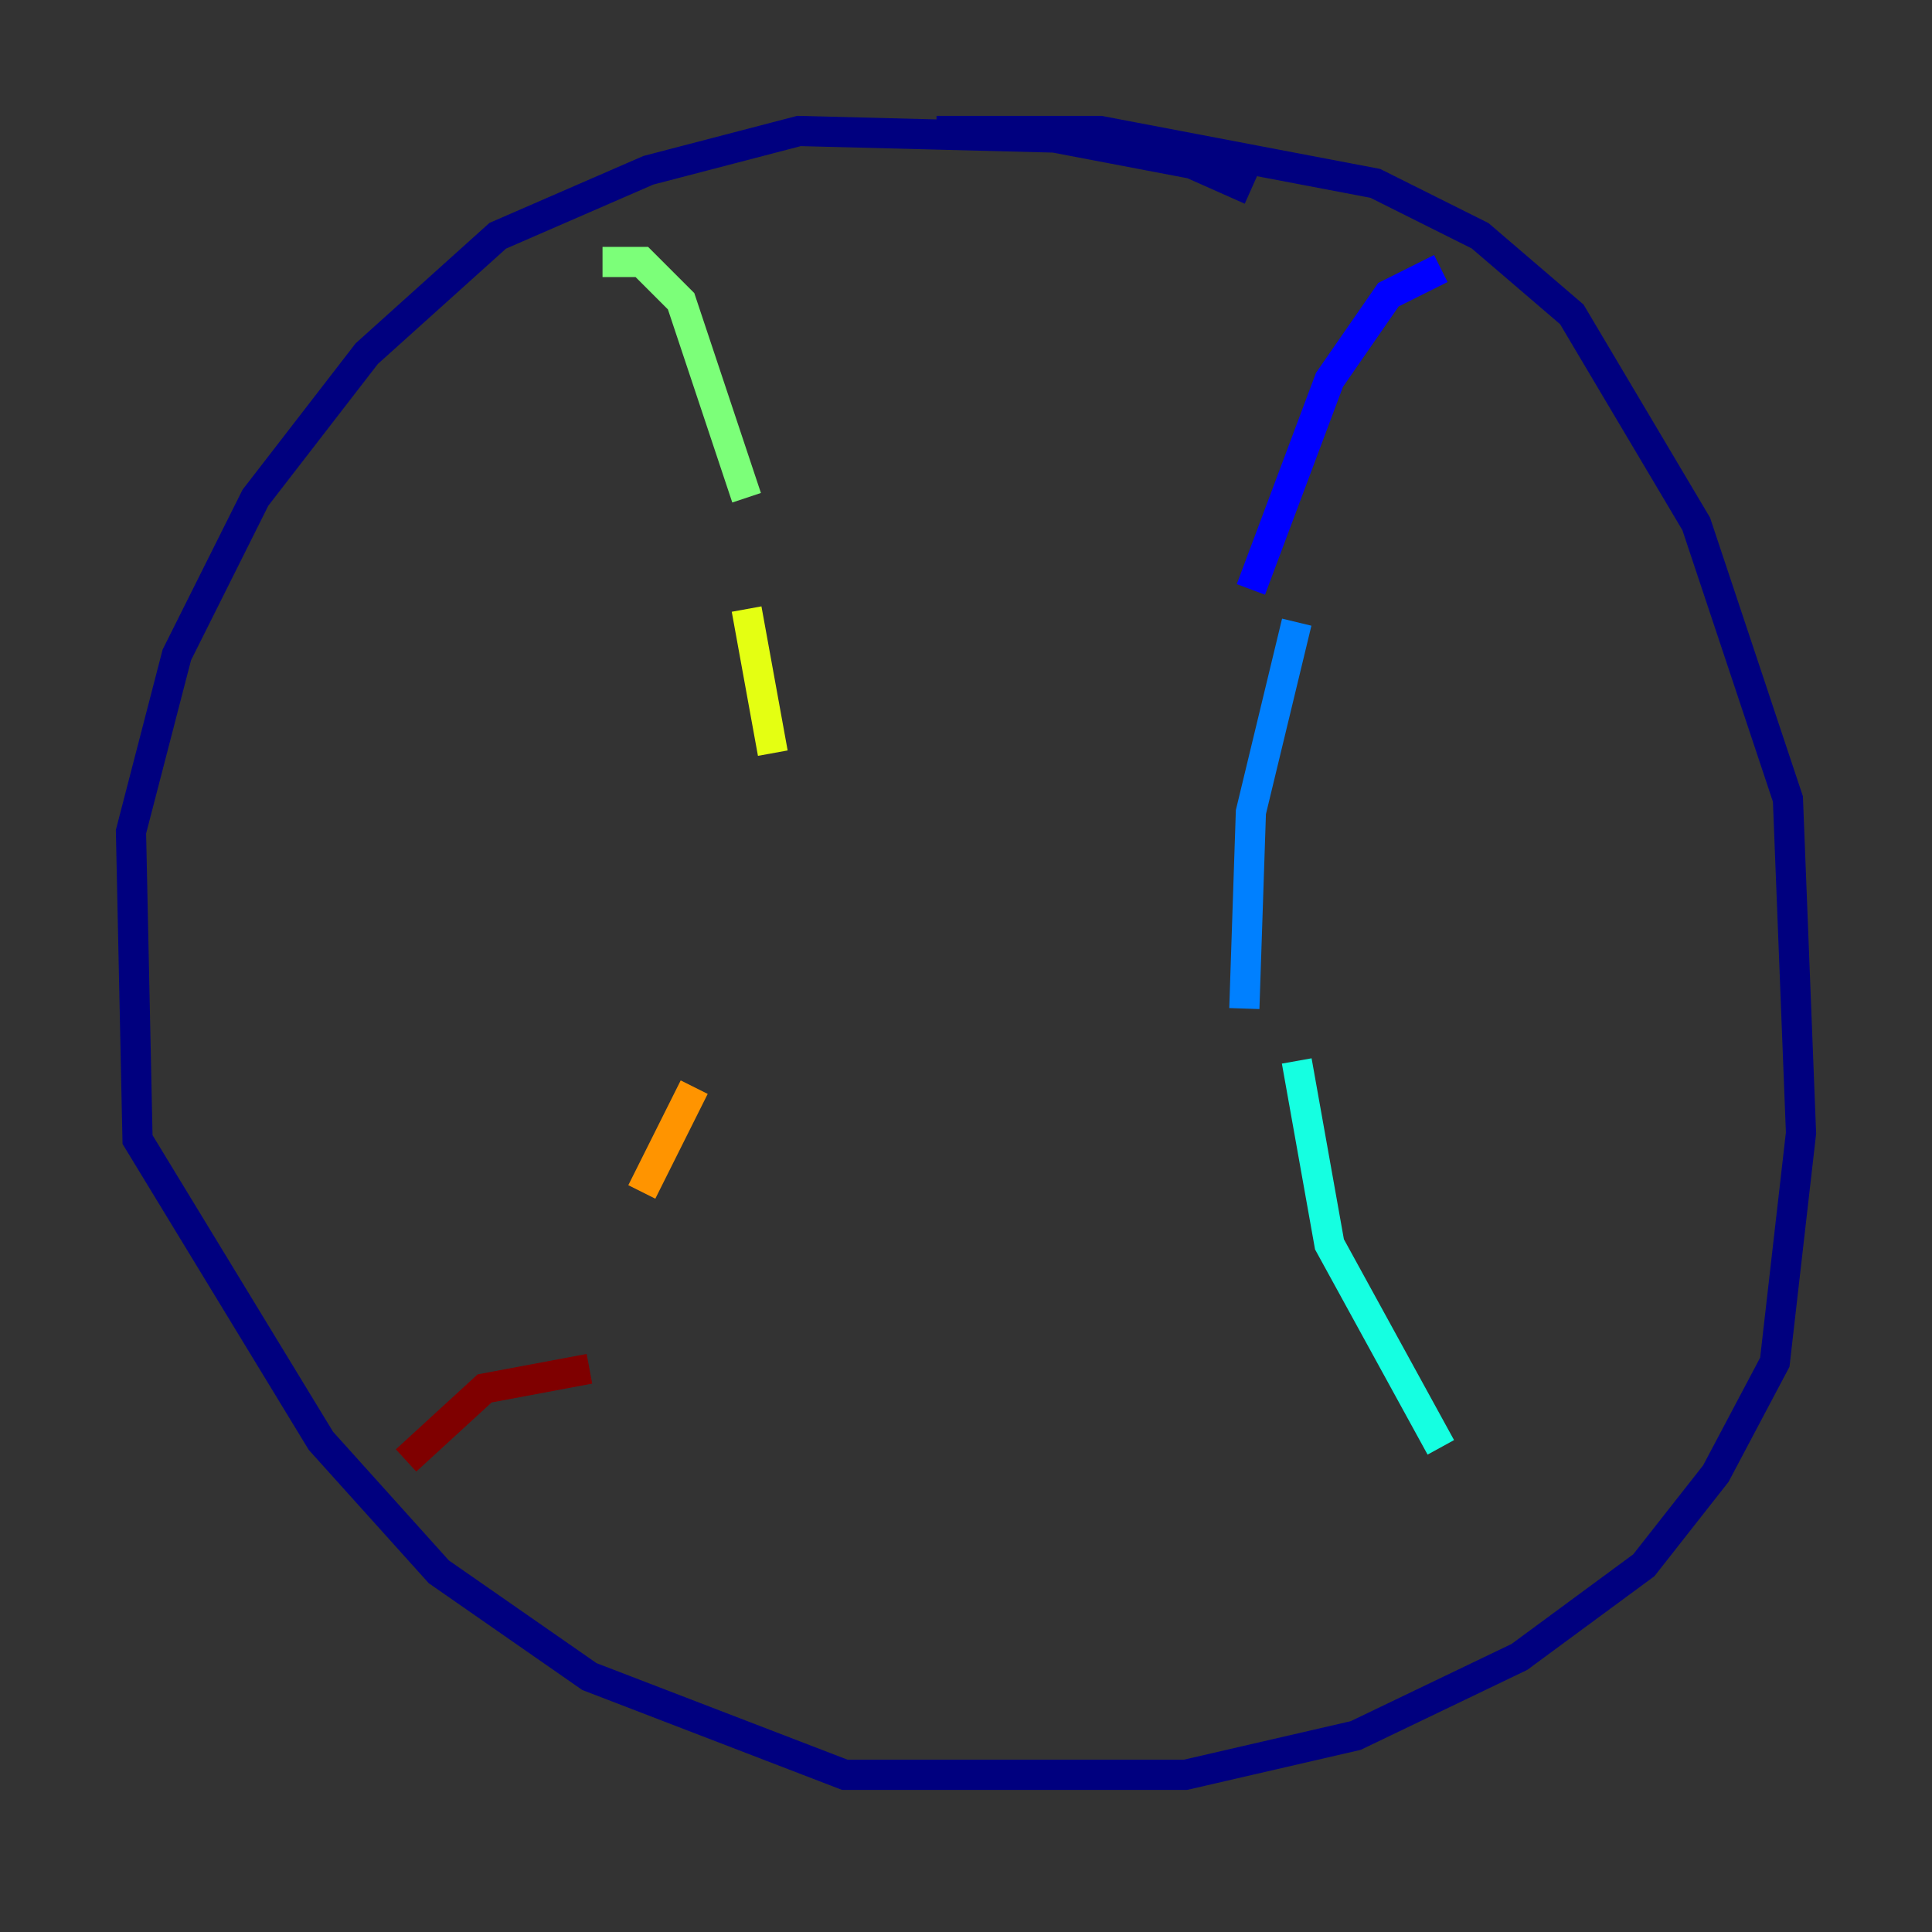 <?xml version="1.0" encoding="utf-8" ?>
<svg baseProfile="tiny" height="128" version="1.2" viewBox="0,0,128,128" width="128" xmlns="http://www.w3.org/2000/svg" xmlns:ev="http://www.w3.org/2001/xml-events" xmlns:xlink="http://www.w3.org/1999/xlink"><rect x="0" y="0" width="128" height="128" fill="#333333" stroke="none"/><defs /><polyline fill="none" points="82.875,12.583 78.969,10.848 69.858,9.112 52.936,8.678 42.956,11.281 32.976,15.62 24.298,23.43 16.922,32.976 11.715,43.39 8.678,55.105 9.112,75.498 21.261,95.458 29.071,104.136 39.051,111.078 55.973,117.586 78.536,117.586 89.817,114.983 100.664,109.776 108.909,103.702 113.681,97.627 117.586,90.251 119.322,75.064 118.454,52.936 112.38,34.712 104.136,20.827 98.061,15.62 91.119,12.149 72.895,8.678 62.047,8.678" stroke="#00007f" stroke-width="2" /><polyline fill="none" points="95.458,17.79 91.986,19.525 88.081,25.166 82.875,39.051" stroke="#0000ff" stroke-width="2" /><polyline fill="none" points="85.912,41.22 82.875,53.803 82.441,66.82" stroke="#0080ff" stroke-width="2" /><polyline fill="none" points="85.912,70.291 88.081,82.441 95.458,95.891" stroke="#15ffe1" stroke-width="2" /><polyline fill="none" points="39.919,17.356 42.522,17.356 45.125,19.959 49.464,32.976" stroke="#7cff79" stroke-width="2" /><polyline fill="none" points="49.464,40.352 51.2,49.898" stroke="#e4ff12" stroke-width="2" /><polyline fill="none" points="45.993,72.027 42.522,78.969" stroke="#ff9400" stroke-width="2" /><polyline fill="none" points="27.336,94.59 27.336,94.59" stroke="#ff1d00" stroke-width="2" /><polyline fill="none" points="39.051,90.685 32.108,91.986 26.902,96.759" stroke="#7f0000" stroke-width="2" /></svg>